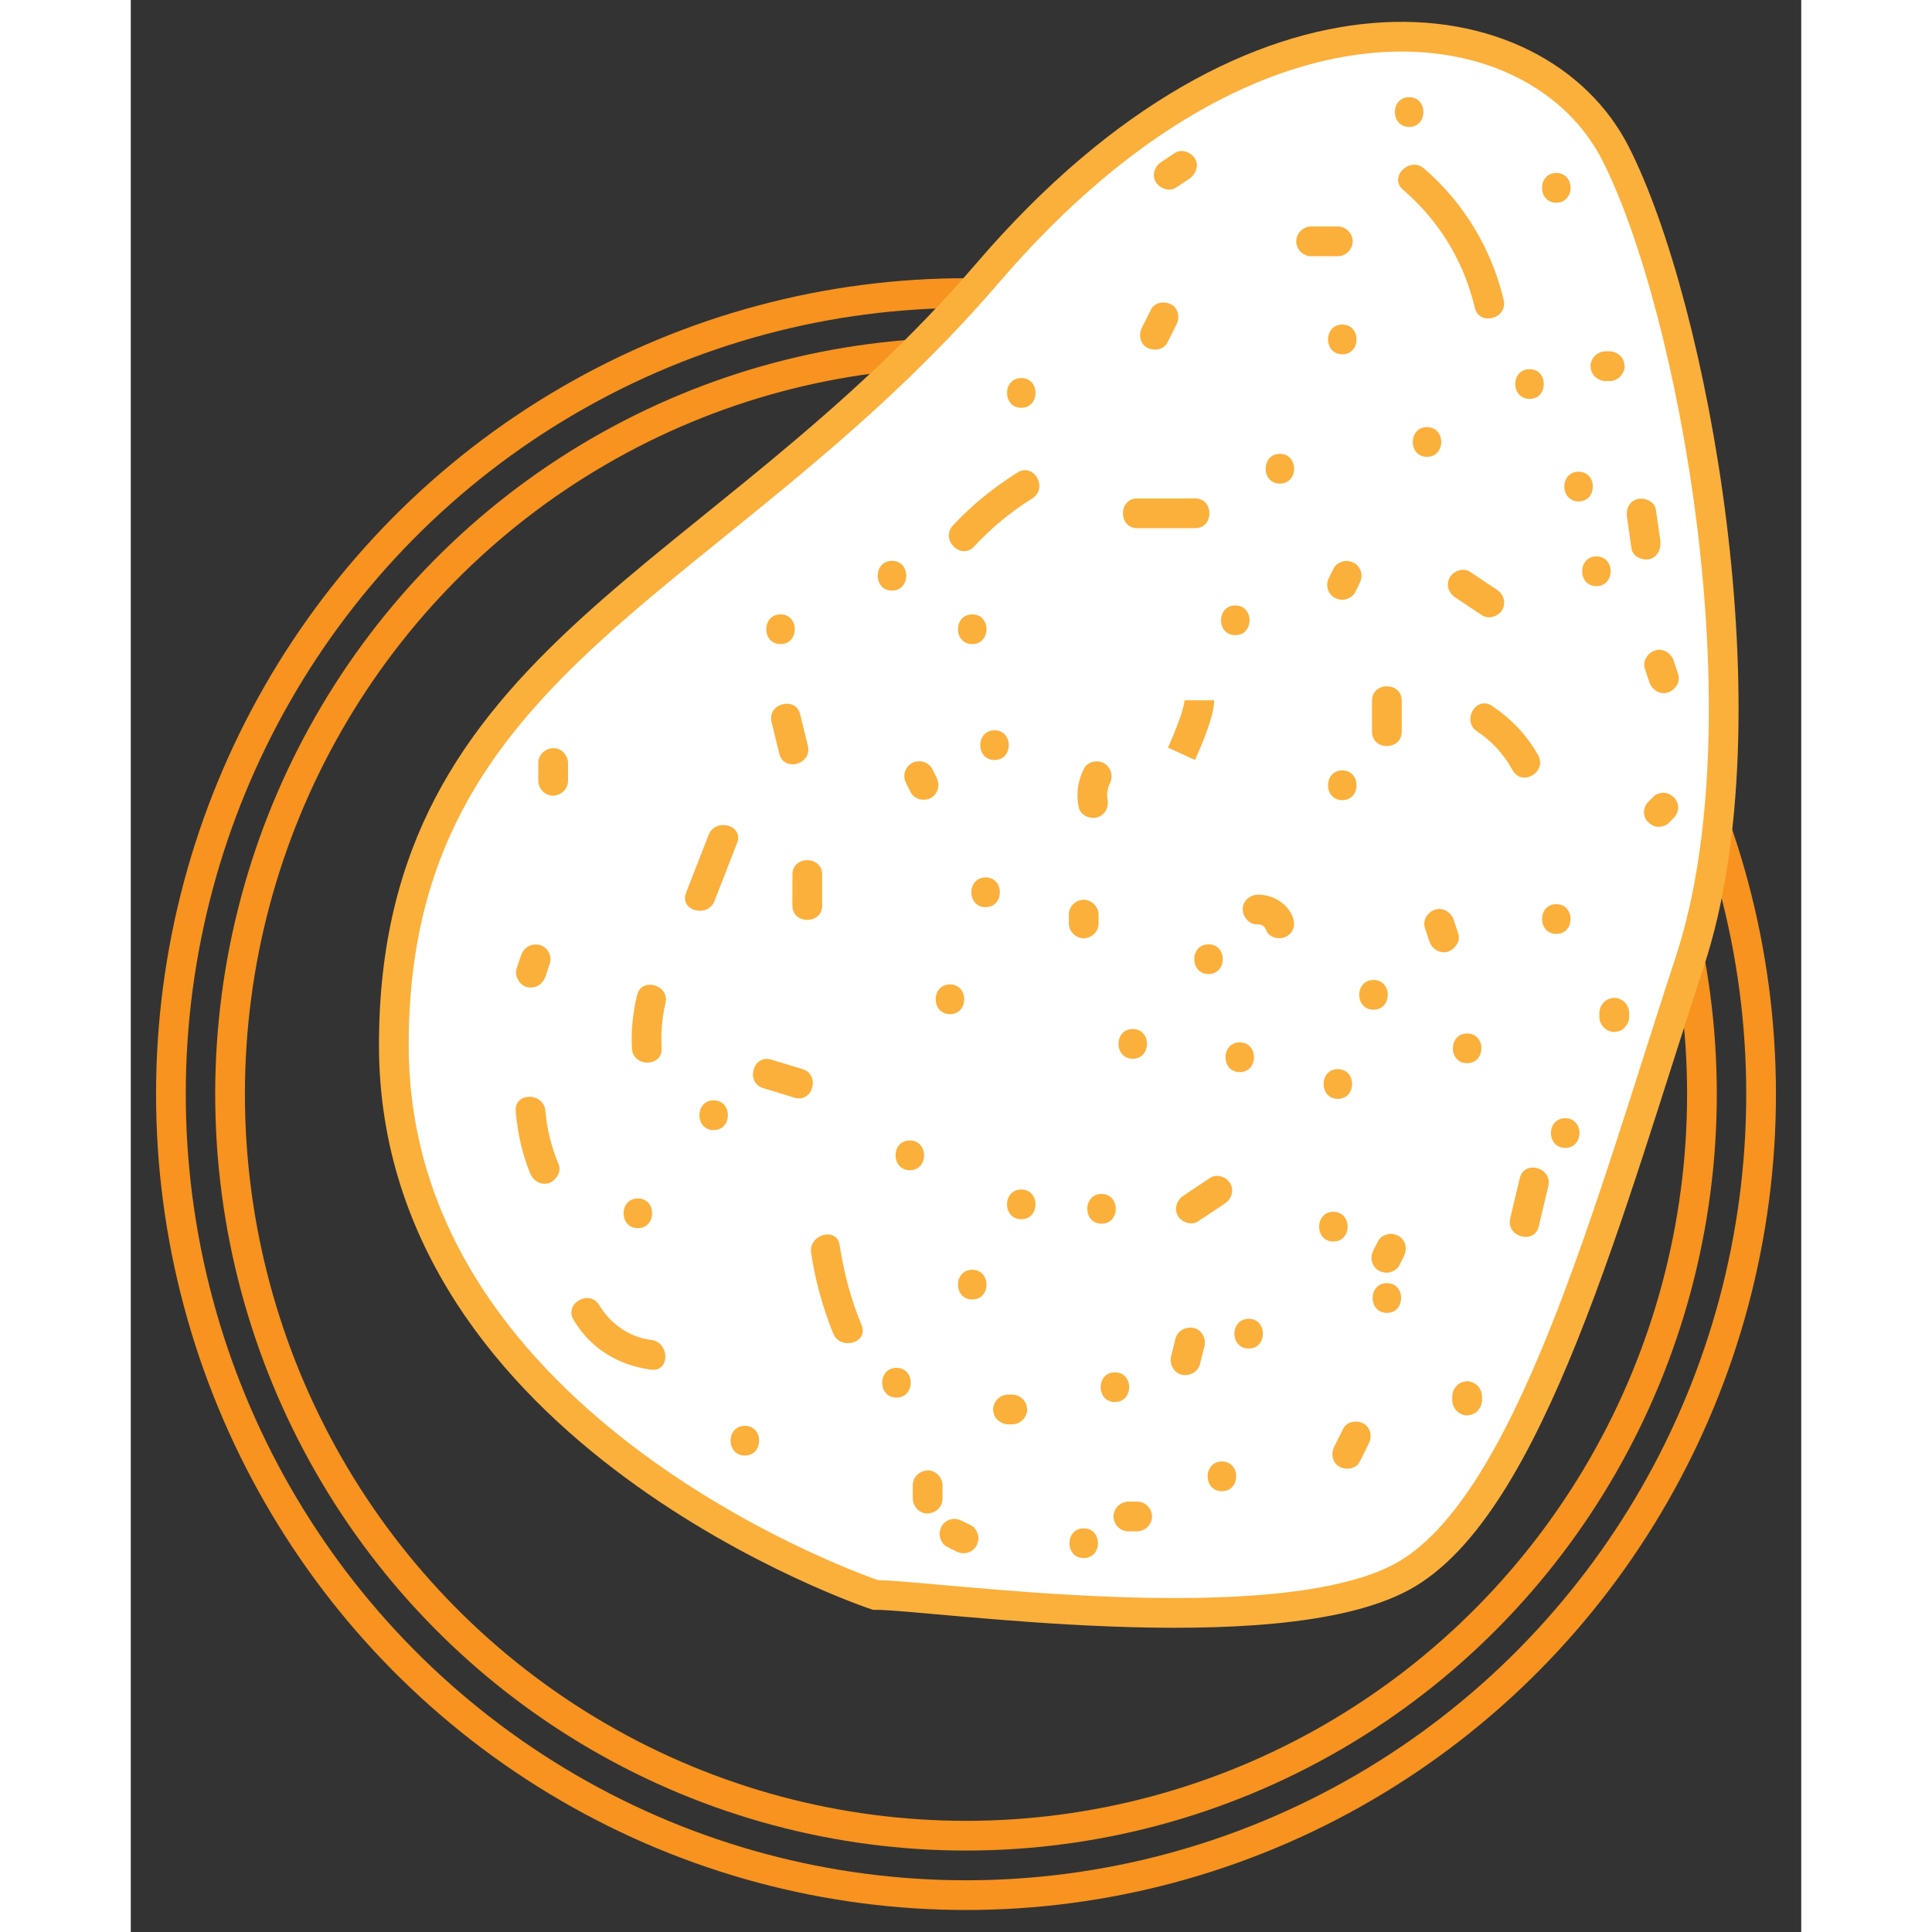 <?xml version="1.0" encoding="utf-8"?>
<!-- Generator: Adobe Illustrator 21.1.0, SVG Export Plug-In . SVG Version: 6.00 Build 0)  -->
<svg version="1.1" xmlns="http://www.w3.org/2000/svg" xmlns:xlink="http://www.w3.org/1999/xlink" x="0px" y="0px"
	 viewBox="0 0 562 650" style="enable-background:new 0 0 562 650;" xml:space="preserve" width="55" height="55"> 
<rect x="0" y="0" width="562" height="650" fill="#333333" stroke="none"/> 
<style type="text/css">
	.st0{fill:none;stroke:#F7931E;stroke-width:10;stroke-miterlimit:10;}
	.st1{fill:#FFFFFF;stroke:#FBB03B;stroke-width:10;stroke-miterlimit:10;}
	.st2{fill:#FBB03B;}
</style>
<g id="Layer_1">
	<g>
		<ellipse class="st0" cx="281" cy="368.1" rx="267.5" ry="269.5"/>
		<ellipse class="st0" cx="281" cy="368.1" rx="247.6" ry="249.5"/>
		<path class="st1" d="M250.5,536.6c0,0-162-54-162-185s109-154,200-260s185-91,211-40s52,190,25,272s-54,184-97,207
			C384.5,553.6,269.5,536.6,250.5,536.6z"/>
		<path class="st1" d="M359.5,235.6c0,5-6,18-6,18"/>
		<path class="st2" d="M327.5,256.8c-2.2-1.3-5.6-0.6-6.8,1.8c-2.1,4.1-2.7,8.4-1.8,12.9c0.5,2.7,3.7,4.2,6.2,3.5
			c2.8-0.8,4-3.5,3.5-6.2c-0.3-1.6,0-3.6,0.8-5.2C330.6,261.3,329.9,258.3,327.5,256.8z"/>
		<path class="st2" d="M227.8,250.9c-0.9-3.5-1.7-7.1-2.6-10.6c-1.5-6.2-11.2-3.6-9.6,2.7c0.9,3.5,1.7,7.1,2.6,10.6
			C219.7,259.8,229.3,257.2,227.8,250.9z"/>
		<path class="st2" d="M222.6,294.2v10.5c0,6.4,10,6.4,10,0v-10.5C232.6,287.8,222.6,287.8,222.6,294.2z"/>
		<path class="st2" d="M170.3,334.9c-1.4,5.9-2,11.8-1.7,17.8c0.3,6.4,10.3,6.4,10,0c-0.3-5.1,0.1-10.1,1.3-15.2
			C181.4,331.3,171.7,328.6,170.3,334.9z"/>
		<path class="st2" d="M245.9,445.9c-3.6-8.7-6-17.7-7.4-27c-1-6.3-10.6-3.6-9.6,2.7c1.4,9.3,3.9,18.3,7.4,27
			C238.6,454.4,248.3,451.9,245.9,445.9z"/>
		<path class="st2" d="M473.5,254.1c-3.8-6.8-9.1-12.3-15.5-16.6c-5.4-3.6-10.4,5.1-5,8.6c5,3.3,9,7.8,11.9,13
			C468,264.8,476.6,259.8,473.5,254.1z"/>
		<path class="st2" d="M358.1,167.7h-19.5c-6.4,0-6.4,10,0,10h19.5C364.5,177.7,364.5,167.7,358.1,167.7z"/>
		<path class="st2" d="M298.3,159c-8,5-15.3,10.9-21.7,17.8c-4.4,4.7,2.7,11.8,7.1,7.1c5.8-6.3,12.4-11.7,19.6-16.2
			C308.8,164.2,303.8,155.5,298.3,159z"/>
		<path class="st2" d="M417.6,235.7v10.5c0,6.4,10,6.4,10,0v-10.5C427.6,229.3,417.6,229.3,417.6,235.7z"/>
		<path class="st2" d="M362.6,317.7c-6.4,0-6.4,10,0,10C369,327.7,369,317.7,362.6,317.7z"/>
		<path class="st2" d="M275.6,331.2c-6.4,0-6.4,10,0,10C282,341.2,282,331.2,275.6,331.2z"/>
		<path class="st2" d="M357.7,446.8c-2.6-0.6-5.5,0.8-6.2,3.5l-1.5,6c-0.6,2.5,0.8,5.5,3.5,6.2c2.6,0.6,5.5-0.8,6.2-3.5
			c0.5-2,1-4,1.5-6C361.9,450.5,360.4,447.4,357.7,446.8z"/>
		<path class="st2" d="M479.6,304.2c-6.4,0-6.4,10,0,10C486,314.2,486,304.2,479.6,304.2z"/>
		<path class="st2" d="M459.6,198.4c-3-2-6-4-9-6c-2.2-1.5-5.5-0.4-6.8,1.8c-1.4,2.5-0.5,5.3,1.8,6.8c3,2,6,4,9,6
			c2.2,1.5,5.5,0.4,6.8-1.8C462.8,202.8,461.9,199.9,459.6,198.4z"/>
		<path class="st2" d="M386.6,152.7c-6.4,0-6.4,10,0,10C393,162.7,393,152.7,386.6,152.7z"/>
		<path class="st2" d="M467.3,396.4c-1.1,4.5-2.1,9-3.2,13.5c-1.5,6.3,8.2,8.9,9.6,2.7c1.1-4.5,2.1-9,3.2-13.5
			C478.4,392.8,468.8,390.1,467.3,396.4z"/>
		<path class="st2" d="M369.9,398.1c-1.3-2.2-4.6-3.3-6.8-1.8c-3,2-6,4-9,6c-2.2,1.5-3.2,4.4-1.8,6.8c1.3,2.2,4.6,3.3,6.8,1.8
			c3-2,6-4,9-6C370.3,403.5,371.3,400.6,369.9,398.1z"/>
		<path class="st2" d="M326.6,401.7c-6.4,0-6.4,10,0,10C333,411.7,333,401.7,326.6,401.7z"/>
		<path class="st2" d="M406.1,76.2h-9c-2.7,0-5,2.3-5,5c0,2.7,2.3,5,5,5h9c2.7,0,5-2.3,5-5C411.1,78.5,408.8,76.2,406.1,76.2z"/>
		<path class="st2" d="M461.9,100.9c-4.1-17.2-13.4-32.7-26.8-44.2c-4.8-4.2-12,2.9-7.1,7.1c12.2,10.5,20.5,24.1,24.2,39.8
			C453.7,109.8,463.4,107.2,461.9,100.9z"/>
		<path class="st2" d="M350,102.4c-2.3-1.2-5.6-0.7-6.8,1.8c-1,2-2,4-3,6c-1.2,2.3-0.7,5.5,1.8,6.8c2.3,1.2,5.6,0.7,6.8-1.8
			c1-2,2-4,3-6C353,106.9,352.5,103.7,350,102.4z"/>
		<path class="st2" d="M194.4,280.9c-2.5,6.5-5.1,13-7.6,19.5c-2.3,6,7.3,8.6,9.6,2.7c2.5-6.5,5.1-13,7.6-19.5
			C206.3,277.6,196.7,275,194.4,280.9z"/>
		<path class="st2" d="M170.6,403.2c-6.4,0-6.4,10,0,10C177,413.2,177,403.2,170.6,403.2z"/>
		<path class="st2" d="M262.1,383.7c-6.4,0-6.4,10,0,10C268.5,393.7,268.5,383.7,262.1,383.7z"/>
		<path class="st2" d="M290.6,245.7c-6.4,0-6.4,10,0,10C297,255.7,297,245.7,290.6,245.7z"/>
		<path class="st2" d="M324.1,304.2c-0.9-0.9-2.3-1.5-3.5-1.5c-2.7,0.1-5,2.2-5,5v3c0,1.3,0.6,2.6,1.5,3.5c0.9,0.9,2.3,1.5,3.5,1.5
			c2.7-0.1,5-2.2,5-5v-3C325.6,306.4,325,305.1,324.1,304.2z"/>
		<g>
			<path class="st2" d="M390.8,308.2c-1.9-4.5-6.9-7.3-11.7-7.2c-2.6,0.1-5.1,2.2-5,5c0.1,2.6,2.2,5.1,5,5c0.3,0,0.6,0,0.8,0
				c-0.1,0-0.2,0-0.3,0c0.1,0,0.3,0,0.4,0.1c0,0,0.2,0.1,0.4,0.1c0.2,0.1,0.6,0.3,0.6,0.3c0,0,0,0,0,0c0.1,0.1,0.3,0.3,0.4,0.4
				c0.1,0.1,0.1,0.2,0.2,0.3c0.2,0.3,0.3,0.6,0.5,1c1,2.4,4.8,3.1,6.8,1.8C391.5,313.5,391.9,310.8,390.8,308.2z"/>
			<path class="st2" d="M379.6,311.1C379.4,311.1,379.4,311.1,379.6,311.1L379.6,311.1z"/>
		</g>
		<path class="st2" d="M406.1,359.7c-6.4,0-6.4,10,0,10C412.5,369.7,412.5,359.7,406.1,359.7z"/>
		<path class="st2" d="M300.1,470.7c-1-0.9-2.2-1.5-3.5-1.5h-1.5c-1.3,0-2.6,0.6-3.5,1.5c-0.9,0.9-1.5,2.3-1.5,3.5
			c0.1,1.3,0.5,2.6,1.5,3.5c1,0.9,2.2,1.5,3.5,1.5h1.5c1.3,0,2.6-0.6,3.5-1.5c0.9-0.9,1.5-2.3,1.5-3.5
			C301.5,472.9,301.1,471.6,300.1,470.7z"/>
		<path class="st2" d="M206.6,479.7c-6.4,0-6.4,10,0,10C213,489.7,213,479.7,206.6,479.7z"/>
		<path class="st2" d="M338.6,505.2h-3c-1.3,0-2.6,0.6-3.5,1.5c-0.9,0.9-1.5,2.3-1.5,3.5c0.1,2.7,2.2,5,5,5h3c1.3,0,2.6-0.6,3.5-1.5
			c0.9-0.9,1.5-2.3,1.5-3.5C343.5,507.5,341.4,505.2,338.6,505.2z"/>
		<path class="st2" d="M414.7,478.9c-2.3-1.2-5.6-0.7-6.8,1.8c-1,2-2,4-3,6c-1.2,2.3-0.7,5.5,1.8,6.8c2.3,1.2,5.6,0.7,6.8-1.8
			c1-2,2-4,3-6C417.7,483.4,417.2,480.3,414.7,478.9z"/>
		<path class="st2" d="M422.6,431.7c-6.4,0-6.4,10,0,10C429,441.7,429,431.7,422.6,431.7z"/>
		<path class="st2" d="M428.8,418.8c-0.3-1.2-1.2-2.4-2.3-3c-1.2-0.6-2.6-0.9-3.9-0.5c-1.2,0.4-2.4,1.1-3,2.3c-0.5,1-1,2-1.5,3
			c-0.6,1.2-0.9,2.5-0.5,3.9c0.3,1.2,1.2,2.4,2.3,3c1.2,0.6,2.6,0.9,3.9,0.5c1.2-0.4,2.4-1.1,3-2.3c0.5-1,1-2,1.5-3
			C428.9,421.5,429.1,420.1,428.8,418.8z"/>
		<path class="st2" d="M449.6,347.7c-6.4,0-6.4,10,0,10C456,357.7,456,347.7,449.6,347.7z"/>
		<path class="st2" d="M337.1,346.2c-6.4,0-6.4,10,0,10C343.5,356.2,343.5,346.2,337.1,346.2z"/>
		<path class="st2" d="M256.1,188.7c-6.4,0-6.4,10,0,10C262.5,198.7,262.5,188.7,256.1,188.7z"/>
		<path class="st2" d="M142.1,251.7c-2.7,0.1-5,2.2-5,5v6c0,2.6,2.3,5.1,5,5c2.7-0.1,5-2.2,5-5v-6
			C147.1,254.1,144.8,251.6,142.1,251.7z"/>
		<path class="st2" d="M175.1,450.8c-7.4-0.9-13.7-5.4-17.5-11.7c-3.3-5.5-12-0.5-8.6,5c5.7,9.6,15.1,15.3,26.1,16.7
			C181.5,461.6,181.4,451.6,175.1,450.8z"/>
		<path class="st2" d="M501.1,119.7c-1-0.9-2.2-1.5-3.5-1.5h-1.5c-1.3,0-2.6,0.6-3.5,1.5c-0.9,0.9-1.5,2.3-1.5,3.5
			c0.1,1.3,0.5,2.6,1.5,3.5c1,0.9,2.2,1.5,3.5,1.5h1.5c1.3,0,2.6-0.6,3.5-1.5c0.9-0.9,1.5-2.3,1.5-3.5
			C502.5,121.9,502.1,120.6,501.1,119.7z"/>
		<path class="st2" d="M436.1,143.7c-6.4,0-6.4,10,0,10C442.5,153.7,442.5,143.7,436.1,143.7z"/>
		<path class="st2" d="M413.9,192.4c-0.3-1.2-1.2-2.4-2.3-3c-1.2-0.6-2.6-0.9-3.9-0.5c-1.2,0.4-2.4,1.1-3,2.3c-0.5,1-1,2-1.5,3
			c-0.6,1.2-0.9,2.5-0.5,3.9c0.3,1.2,1.2,2.4,2.3,3c1.2,0.6,2.6,0.9,3.9,0.5c1.2-0.4,2.4-1.1,3-2.3c0.5-1,1-2,1.5-3
			C414,195,414.3,193.7,413.9,192.4z"/>
		<path class="st2" d="M520.6,226.8c-0.5-1.5-1-3-1.5-4.5c-0.8-2.5-3.5-4.3-6.2-3.5c-2.5,0.8-4.4,3.5-3.5,6.2c0.5,1.5,1,3,1.5,4.5
			c0.8,2.5,3.5,4.3,6.2,3.5C519.6,232.2,521.5,229.5,520.6,226.8z"/>
		<path class="st2" d="M519.1,268.2c-1-0.9-2.2-1.5-3.5-1.5c-1.3,0.1-2.6,0.5-3.5,1.5c-0.5,0.5-1,1-1.5,1.5
			c-0.9,0.9-1.5,2.3-1.5,3.5c0,1.2,0.5,2.7,1.5,3.5c1,0.9,2.2,1.5,3.5,1.5c1.3-0.1,2.6-0.5,3.5-1.5l1.5-1.5c0.9-0.9,1.5-2.3,1.5-3.5
			C520.6,270.5,520,269,519.1,268.2z"/>
		<path class="st2" d="M446.6,314c-0.5-1.5-1-3-1.5-4.5c-0.8-2.5-3.5-4.3-6.2-3.5c-2.5,0.8-4.4,3.5-3.5,6.2c0.5,1.5,1,3,1.5,4.5
			c0.8,2.5,3.5,4.3,6.2,3.5C445.6,319.3,447.5,316.6,446.6,314z"/>
		<path class="st2" d="M502.6,337.2c-0.9-0.9-2.3-1.5-3.5-1.5c-1.3,0.1-2.6,0.5-3.5,1.5c-0.9,1-1.5,2.2-1.5,3.5v1.5
			c0,1.3,0.6,2.6,1.5,3.5c0.9,0.9,2.3,1.5,3.5,1.5c1.3-0.1,2.6-0.5,3.5-1.5c0.9-1,1.5-2.2,1.5-3.5v-1.5
			C504.1,339.4,503.5,338.1,502.6,337.2z"/>
		<path class="st2" d="M407.6,259.2c-6.4,0-6.4,10,0,10C414,269.2,414,259.2,407.6,259.2z"/>
		<path class="st2" d="M371.6,203.7c-6.4,0-6.4,10,0,10C378,213.7,378,203.7,371.6,203.7z"/>
		<path class="st2" d="M283.1,206.7c-6.4,0-6.4,10,0,10C289.5,216.7,289.5,206.7,283.1,206.7z"/>
		<path class="st2" d="M218.6,206.7c-6.4,0-6.4,10,0,10C225,216.7,225,206.7,218.6,206.7z"/>
		<path class="st2" d="M137.5,317.9c-2.8-0.6-5.2,0.8-6.2,3.5c-0.5,1.5-1,3-1.5,4.5c-0.8,2.5,1,5.6,3.5,6.2c2.8,0.6,5.2-0.8,6.2-3.5
			c0.5-1.5,1-3,1.5-4.5C141.9,321.6,140.1,318.5,137.5,317.9z"/>
		<path class="st2" d="M144,391.9c-2.4-5.8-4-11.9-4.5-18.1c-0.5-6.4-10.5-6.4-10,0c0.6,7.2,2.1,14.1,4.8,20.8
			c1,2.5,3.3,4.2,6.2,3.5C142.9,397.4,145,394.4,144,391.9z"/>
		<path class="st2" d="M196.1,370.2c-6.4,0-6.4,10,0,10C202.5,380.2,202.5,370.2,196.1,370.2z"/>
		<path class="st2" d="M226,359.7c-3.5-1.1-7-2.1-10.5-3.2c-6.2-1.9-8.8,7.8-2.7,9.6c3.5,1.1,7,2.1,10.5,3.2
			C229.5,371.2,232.1,361.5,226,359.7z"/>
		<path class="st2" d="M287.6,295.2c-6.4,0-6.4,10,0,10C294,305.2,294,295.2,287.6,295.2z"/>
		<path class="st2" d="M271.1,261.6c-0.5-1-1-2-1.5-3c-0.6-1.1-1.8-2-3-2.3c-1.2-0.3-2.8-0.2-3.9,0.5c-2.4,1.5-3.1,4.3-1.8,6.8
			c0.5,1,1,2,1.5,3c0.6,1.1,1.8,2,3,2.3c1.2,0.3,2.8,0.2,3.9-0.5C271.7,266.9,272.3,264.1,271.1,261.6z"/>
		<path class="st2" d="M268.1,494.7c-2.7,0.1-5,2.2-5,5v4.5c0,2.6,2.3,5.1,5,5c2.7-0.1,5-2.2,5-5v-4.5
			C273.1,497.1,270.8,494.6,268.1,494.7z"/>
		<path class="st2" d="M285,516.2c-0.4-1.2-1.1-2.4-2.3-3c-1-0.5-2-1-3-1.5c-1.2-0.6-2.5-0.9-3.9-0.5c-1.2,0.3-2.4,1.2-3,2.3
			c-0.6,1.2-0.9,2.6-0.5,3.9c0.4,1.2,1.1,2.4,2.3,3c1,0.5,2,1,3,1.5c1.2,0.6,2.5,0.9,3.9,0.5c1.2-0.3,2.4-1.2,3-2.3
			C285.1,518.9,285.4,517.5,285,516.2z"/>
		<path class="st2" d="M320.6,514.2c-6.4,0-6.4,10,0,10C327,524.2,327,514.2,320.6,514.2z"/>
		<path class="st2" d="M257.6,460.2c-6.4,0-6.4,10,0,10C264,470.2,264,460.2,257.6,460.2z"/>
		<path class="st2" d="M299.6,400.2c-6.4,0-6.4,10,0,10C306,410.2,306,400.2,299.6,400.2z"/>
		<path class="st2" d="M331.1,461.7c-6.4,0-6.4,10,0,10C337.5,471.7,337.5,461.7,331.1,461.7z"/>
		<path class="st2" d="M283.1,427.2c-6.4,0-6.4,10,0,10C289.5,437.2,289.5,427.2,283.1,427.2z"/>
		<path class="st2" d="M376.1,443.7c-6.4,0-6.4,10,0,10C382.5,453.7,382.5,443.7,376.1,443.7z"/>
		<path class="st2" d="M367.1,491.7c-6.4,0-6.4,10,0,10C373.5,501.7,373.5,491.7,367.1,491.7z"/>
		<path class="st2" d="M453.1,466.2c-0.9-0.9-2.3-1.5-3.5-1.5c-1.3,0.1-2.6,0.5-3.5,1.5c-0.9,1-1.5,2.2-1.5,3.5v1.5
			c0,1.3,0.6,2.6,1.5,3.5c0.9,0.9,2.3,1.5,3.5,1.5c1.3-0.1,2.6-0.5,3.5-1.5c0.9-1,1.5-2.2,1.5-3.5v-1.5
			C454.6,468.4,454,467.1,453.1,466.2z"/>
		<path class="st2" d="M482.6,376.2c-6.4,0-6.4,10,0,10C489,386.2,489,376.2,482.6,376.2z"/>
		<path class="st2" d="M418.1,329.7c-6.4,0-6.4,10,0,10C424.5,339.7,424.5,329.7,418.1,329.7z"/>
		<path class="st2" d="M373.1,350.7c-6.4,0-6.4,10,0,10C379.5,360.7,379.5,350.7,373.1,350.7z"/>
		<path class="st2" d="M404.6,407.7c-6.4,0-6.4,10,0,10C411,417.7,411,407.7,404.6,407.7z"/>
		<path class="st2" d="M299.6,127.2c-6.4,0-6.4,10,0,10C306,137.2,306,127.2,299.6,127.2z"/>
		<path class="st2" d="M358,53.3c-1.4-2.2-4.5-3.3-6.8-1.8c-1.5,1-3,2-4.5,3c-2.2,1.4-3.3,4.5-1.8,6.8c1.4,2.2,4.5,3.3,6.8,1.8
			c1.5-1,3-2,4.5-3C358.3,58.7,359.5,55.6,358,53.3z"/>
		<path class="st2" d="M430.1,32.7c-6.4,0-6.4,10,0,10C436.5,42.7,436.5,32.7,430.1,32.7z"/>
		<path class="st2" d="M479.6,58.2c-6.4,0-6.4,10,0,10C486,68.2,486,58.2,479.6,58.2z"/>
		<path class="st2" d="M407.6,109.2c-6.4,0-6.4,10,0,10C414,119.2,414,109.2,407.6,109.2z"/>
		<path class="st2" d="M487.1,158.7c-6.4,0-6.4,10,0,10C493.5,168.7,493.5,158.7,487.1,158.7z"/>
		<path class="st2" d="M493.1,187.2c-6.4,0-6.4,10,0,10C499.5,197.2,499.5,187.2,493.1,187.2z"/>
		<path class="st2" d="M470.6,124.2c-6.4,0-6.4,10,0,10C477,134.2,477,124.2,470.6,124.2z"/>
		<path class="st2" d="M514.6,181.9c-0.5-3.5-1-7-1.5-10.5c-0.4-2.7-3.8-4.1-6.2-3.5c-2.9,0.8-3.9,3.5-3.5,6.2c0.5,3.5,1,7,1.5,10.5
			c0.4,2.7,3.8,4.1,6.2,3.5C513.9,187.2,514.9,184.6,514.6,181.9z"/>
	</g>
</g>
<g id="Layer_2">
</g>
</svg>
